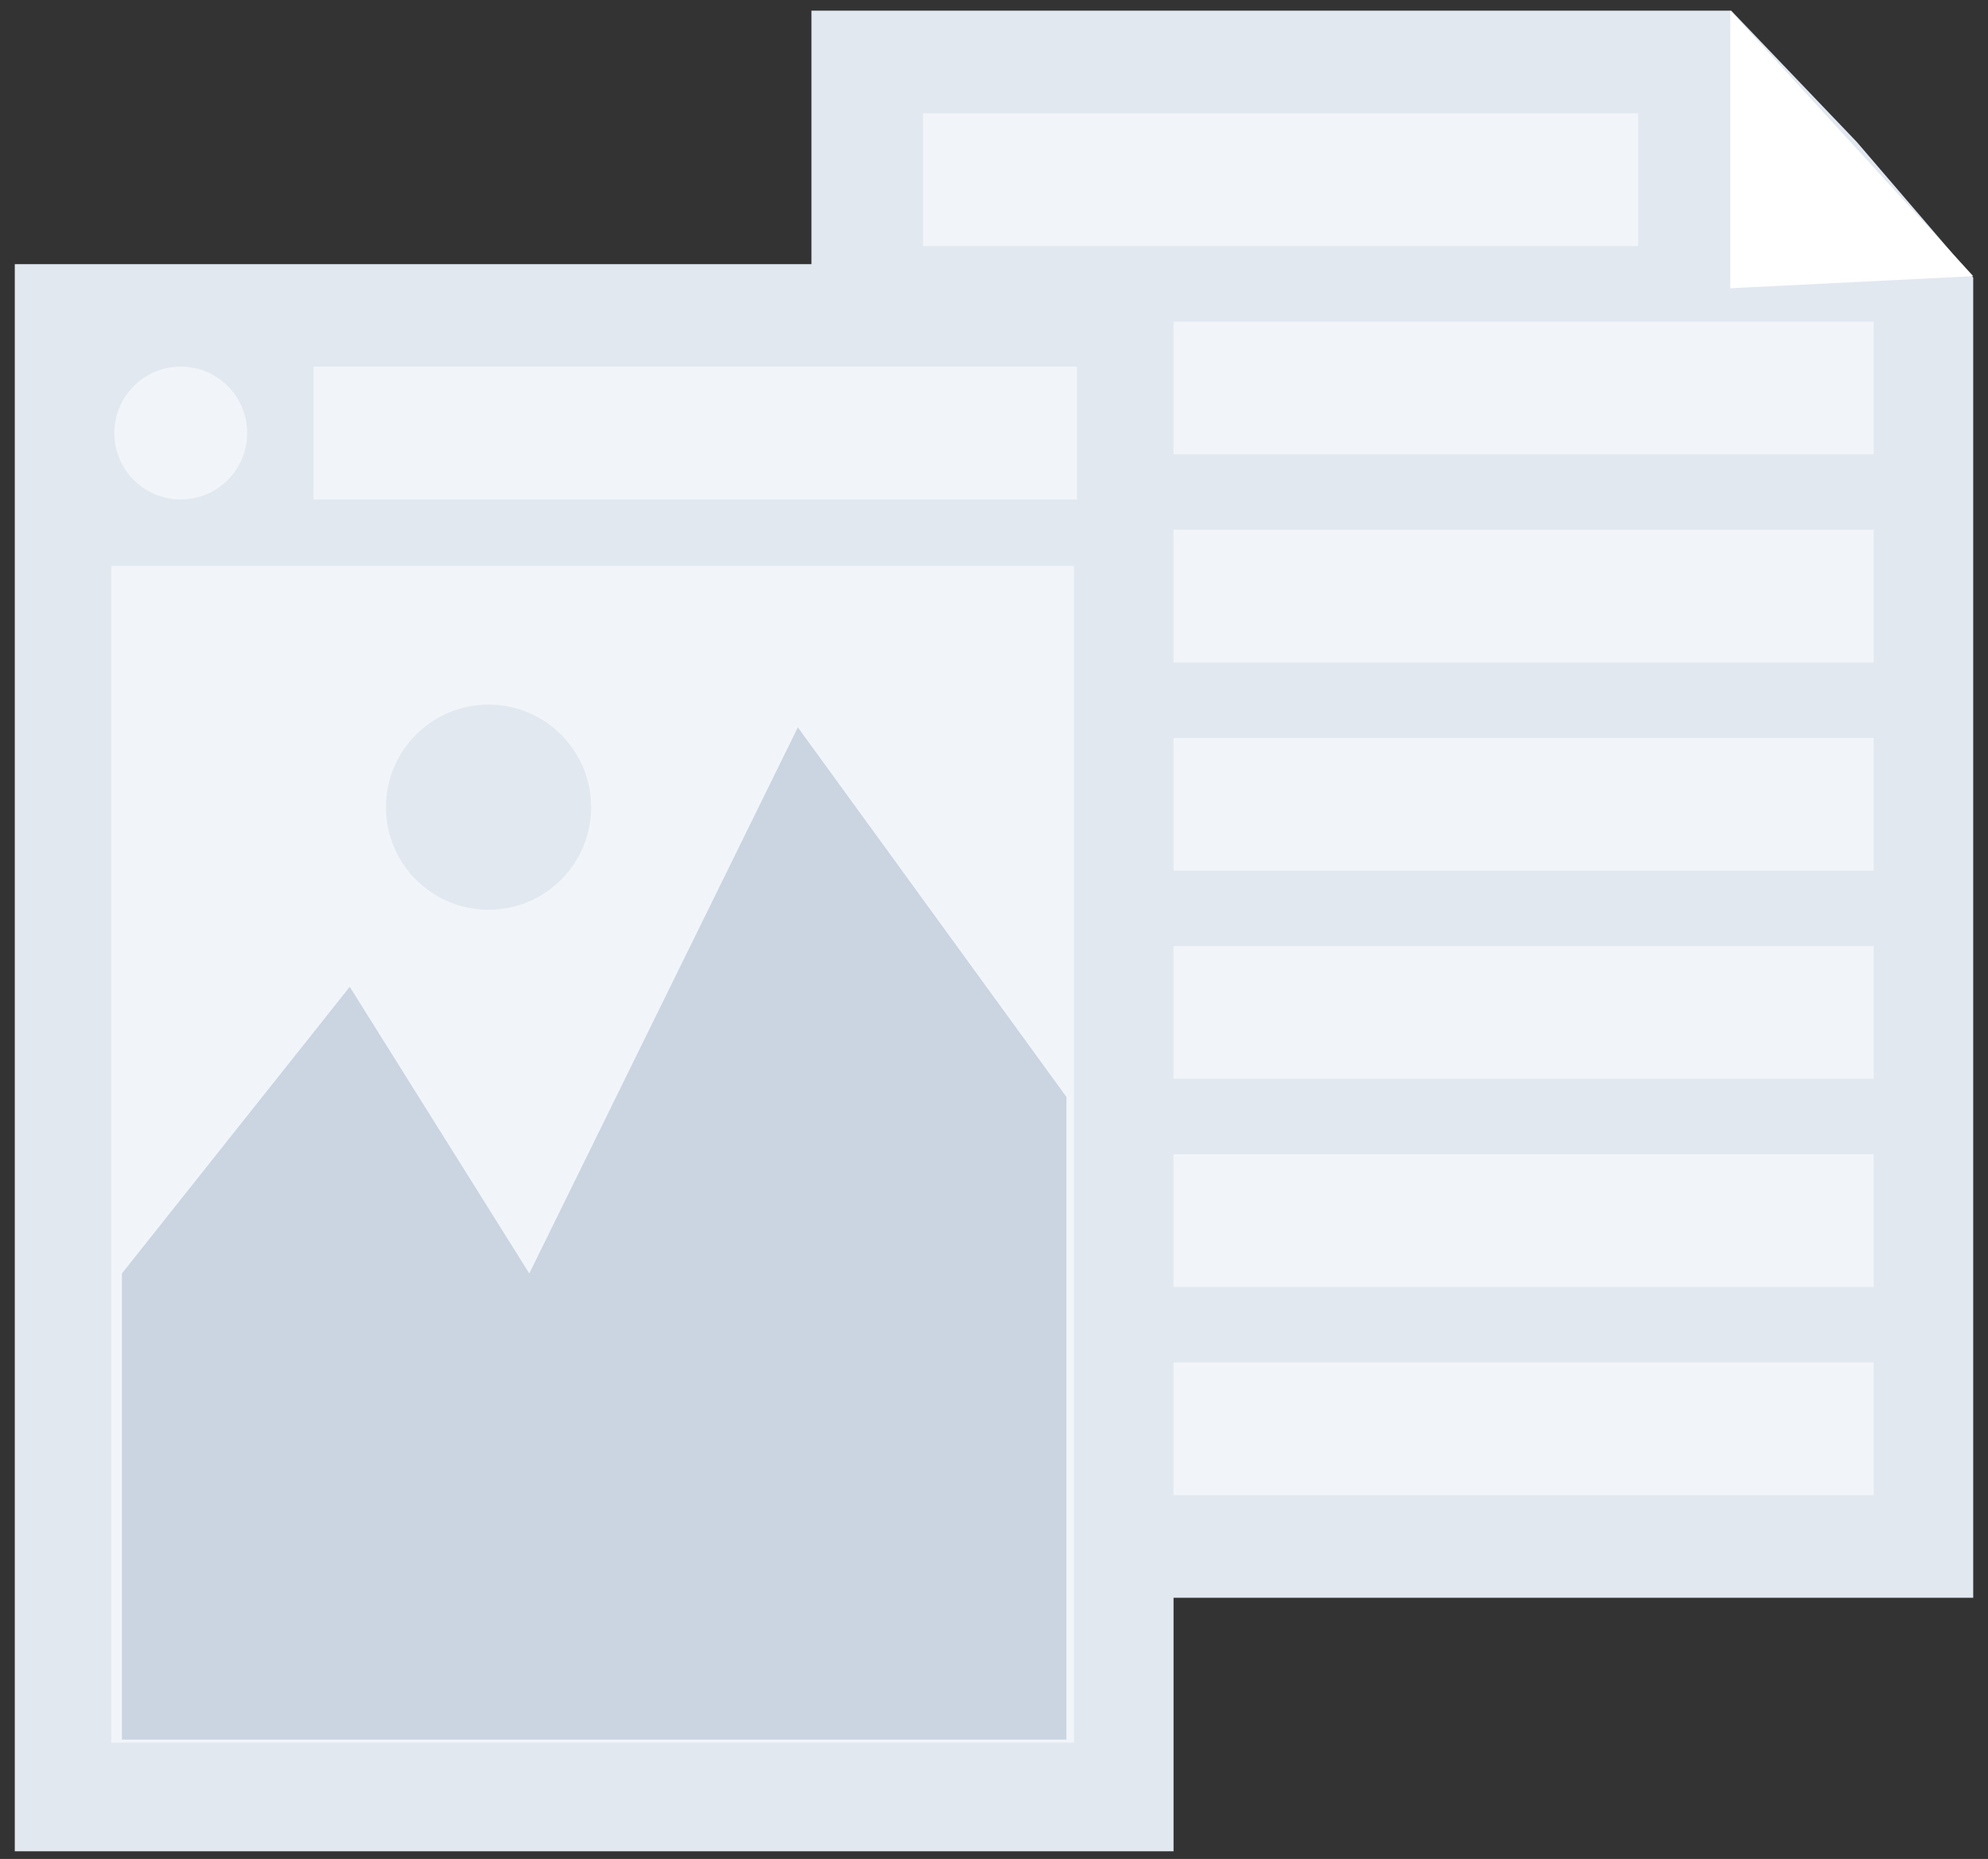 <svg width="108" height="101" viewBox="0 0 108 101" fill="none" xmlns="http://www.w3.org/2000/svg">
<rect x="0" y="0" width="108" height="101" fill="#333333" stroke="none"/>
<path d="M44.082 0.578L94.048 0.578L100.869 7.709L107.197 15.086V86.808H44.082V0.578Z" fill="#E2E8F0"/>
<path d="M94 15.66V0.578L107.197 15.004L94 15.66Z" fill="white"/>
<rect x="50.148" y="6.156" width="38.852" height="7.213" fill="#F1F5F9"/>
<rect x="50.148" y="17.469" width="51.639" height="7.213" fill="#F1F5F9"/>
<rect x="50.148" y="28.781" width="51.639" height="7.213" fill="#F1F5F9"/>
<rect x="50.148" y="40.094" width="51.639" height="7.213" fill="#F1F5F9"/>
<rect x="50.148" y="51.398" width="51.639" height="7.213" fill="#F1F5F9"/>
<rect x="50.148" y="62.711" width="51.639" height="7.213" fill="#F1F5F9"/>
<rect x="50.148" y="74.023" width="51.639" height="7.213" fill="#F1F5F9"/>
<rect x="0.803" y="14.352" width="62.951" height="86.23" fill="#E2E8F0"/>
<rect x="6.049" y="30.742" width="52.295" height="63.934" fill="#F1F5F9"/>
<rect x="17.033" y="19.922" width="41.475" height="7.213" fill="#F1F5F9"/>
<circle cx="9.82" cy="23.528" r="3.607" fill="#F1F5F9"/>
<circle cx="26.541" cy="43.855" r="5.574" fill="#E2E8F0"/>
<path d="M19 53.614L6.623 69.188V94.516H57.935V59.598L43.344 39.516L28.754 69.188L19 53.614Z" fill="#CBD5E1"/>
</svg>
